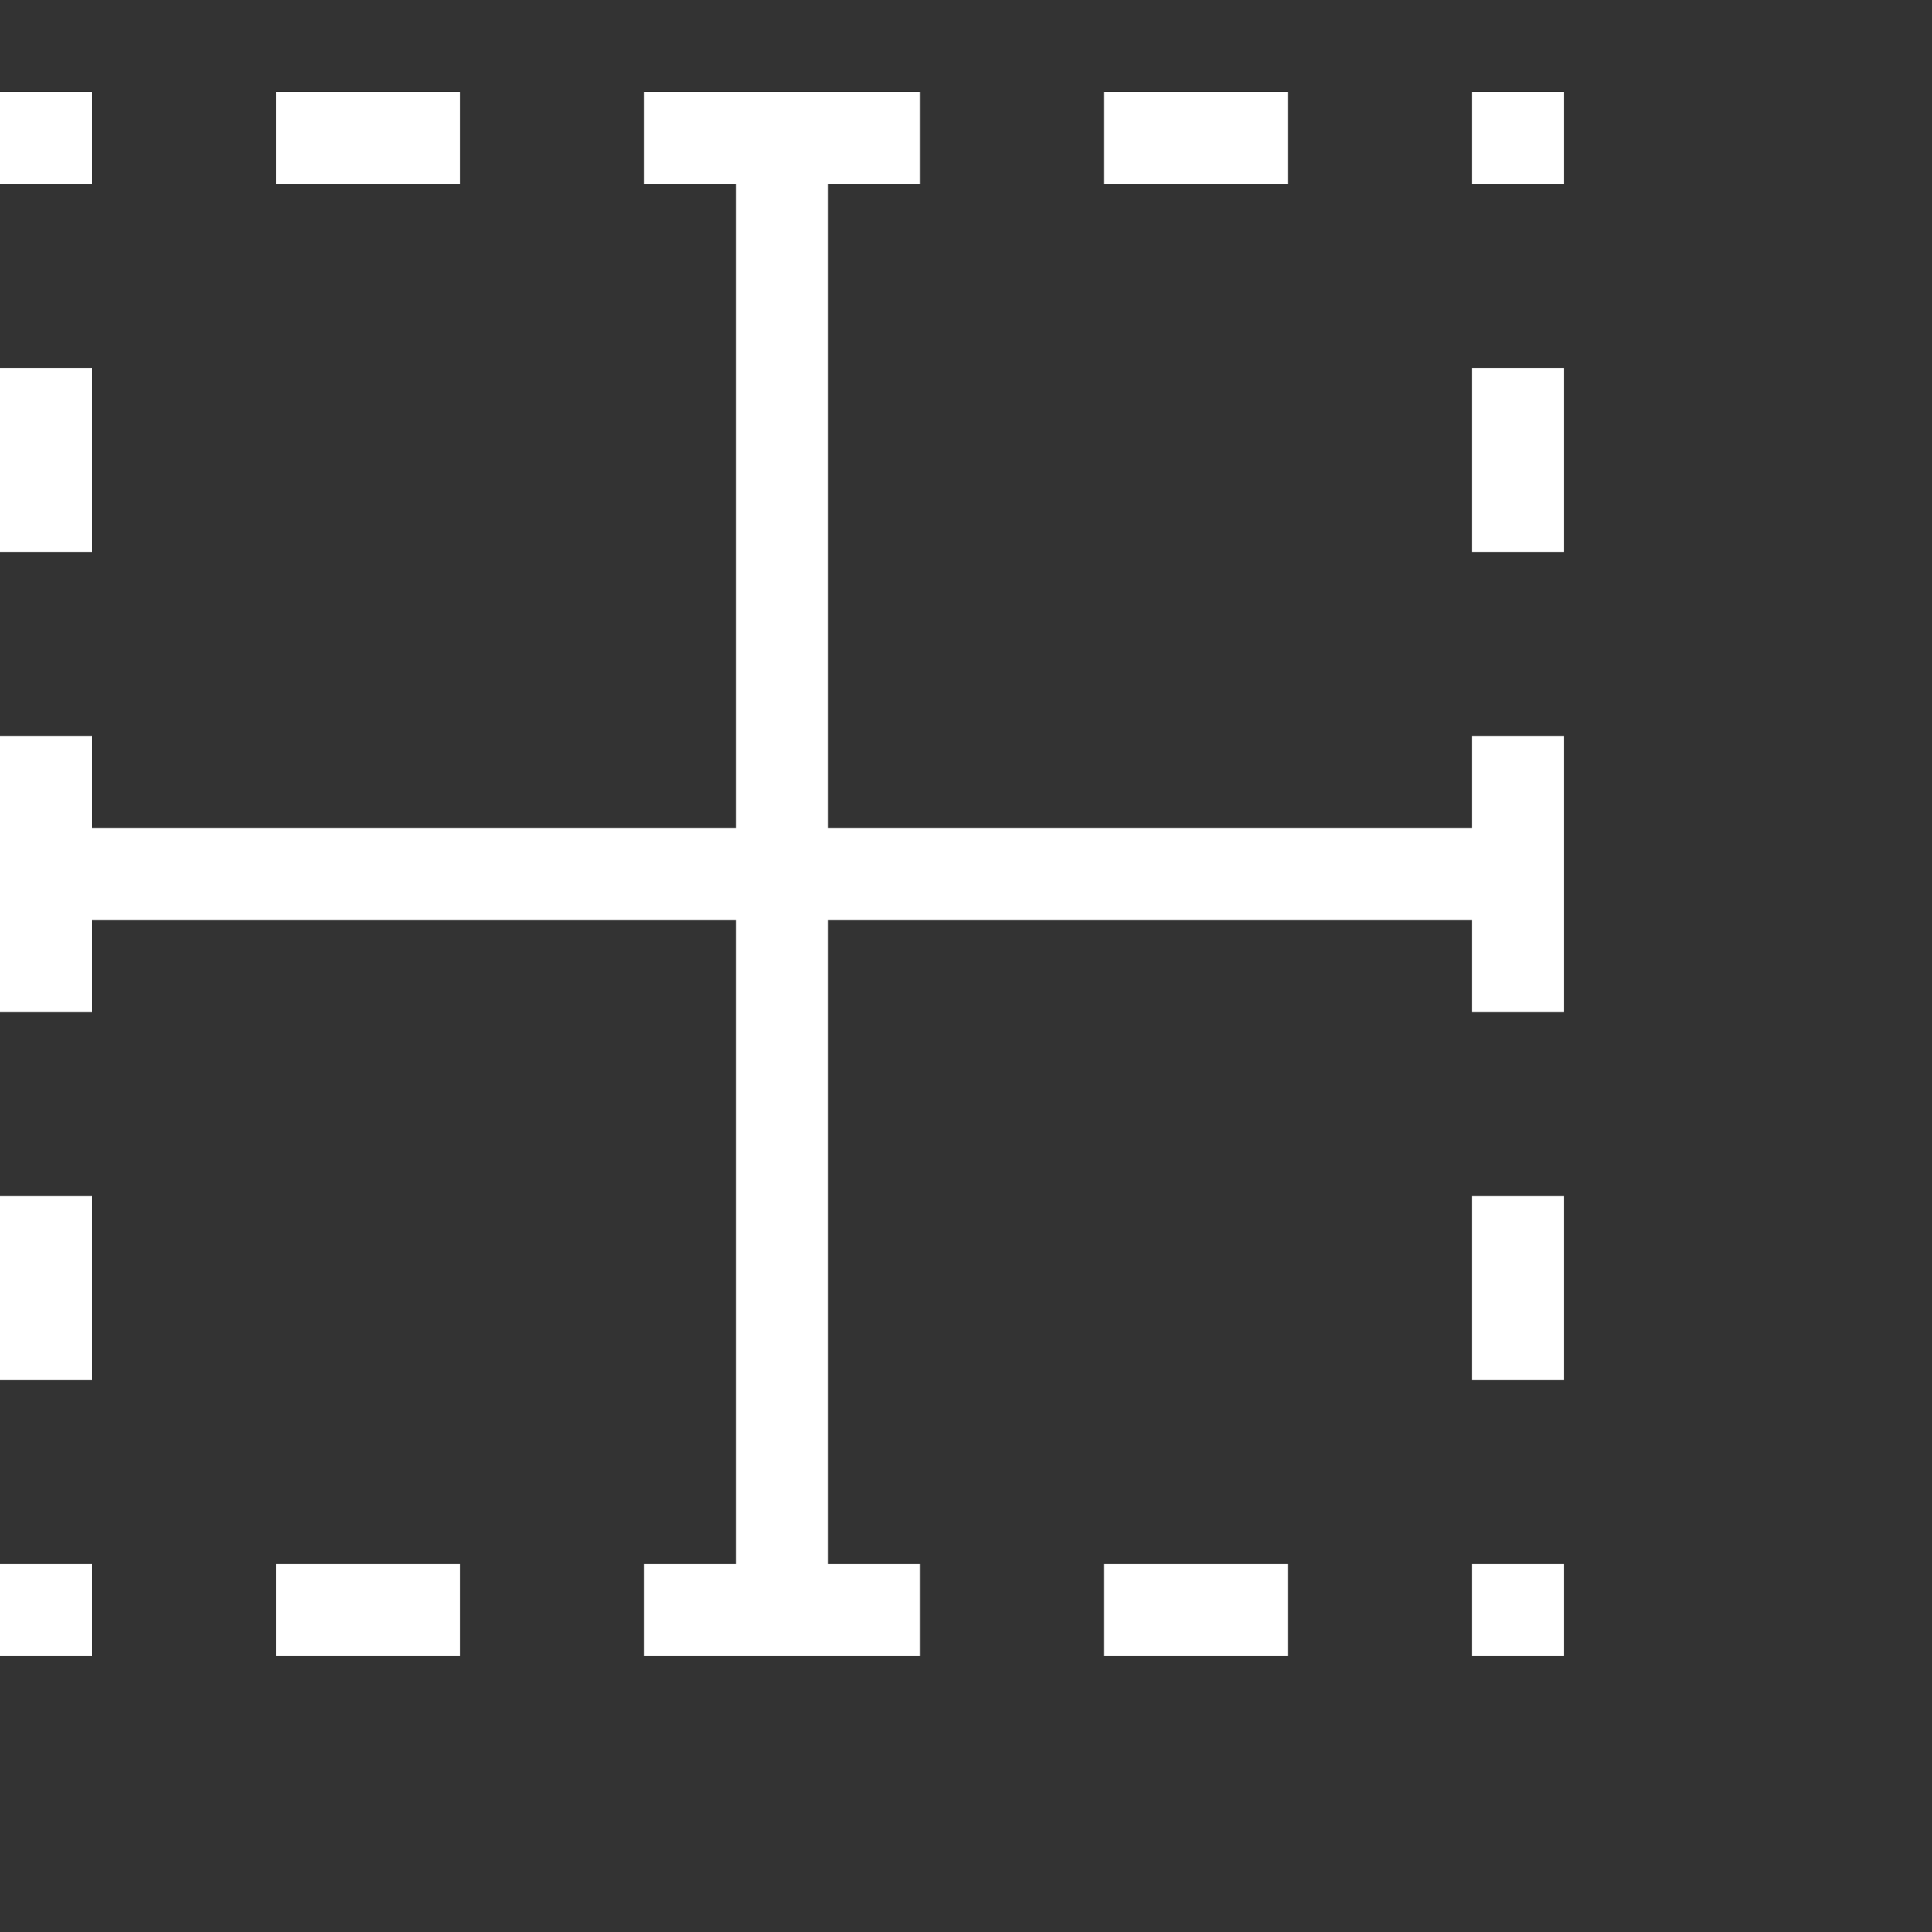 <svg fill="white" xmlns="http://www.w3.org/2000/svg" xmlns:xlink="http://www.w3.org/1999/xlink" version="1.1" viewBox="3 3 21 21" x="0px" y="0px">
  <rect x="3" y="3" width="21" height="21" fill="#333333" stroke="none"/>
  <path d="M17,4V5H15V4H17M13,20V21H10V20H11V13H4V14H3V11H4V12H11V5H10V4H13V5H12V12H19V11H20V14H19V13H12V20H13M17,20V21H15V20H17M4,21H3V20H4V21M6,21V20H8V21H6M4,9H3V7H4V9M4,18H3V16H4V18M8,4V5H6V4H8M4,5H3V4H4V5M19,21V20H20V21H19M19,9V7H20V9H19M19,18V16H20V18H19M19,5V4H20V5H19Z" />
</svg>